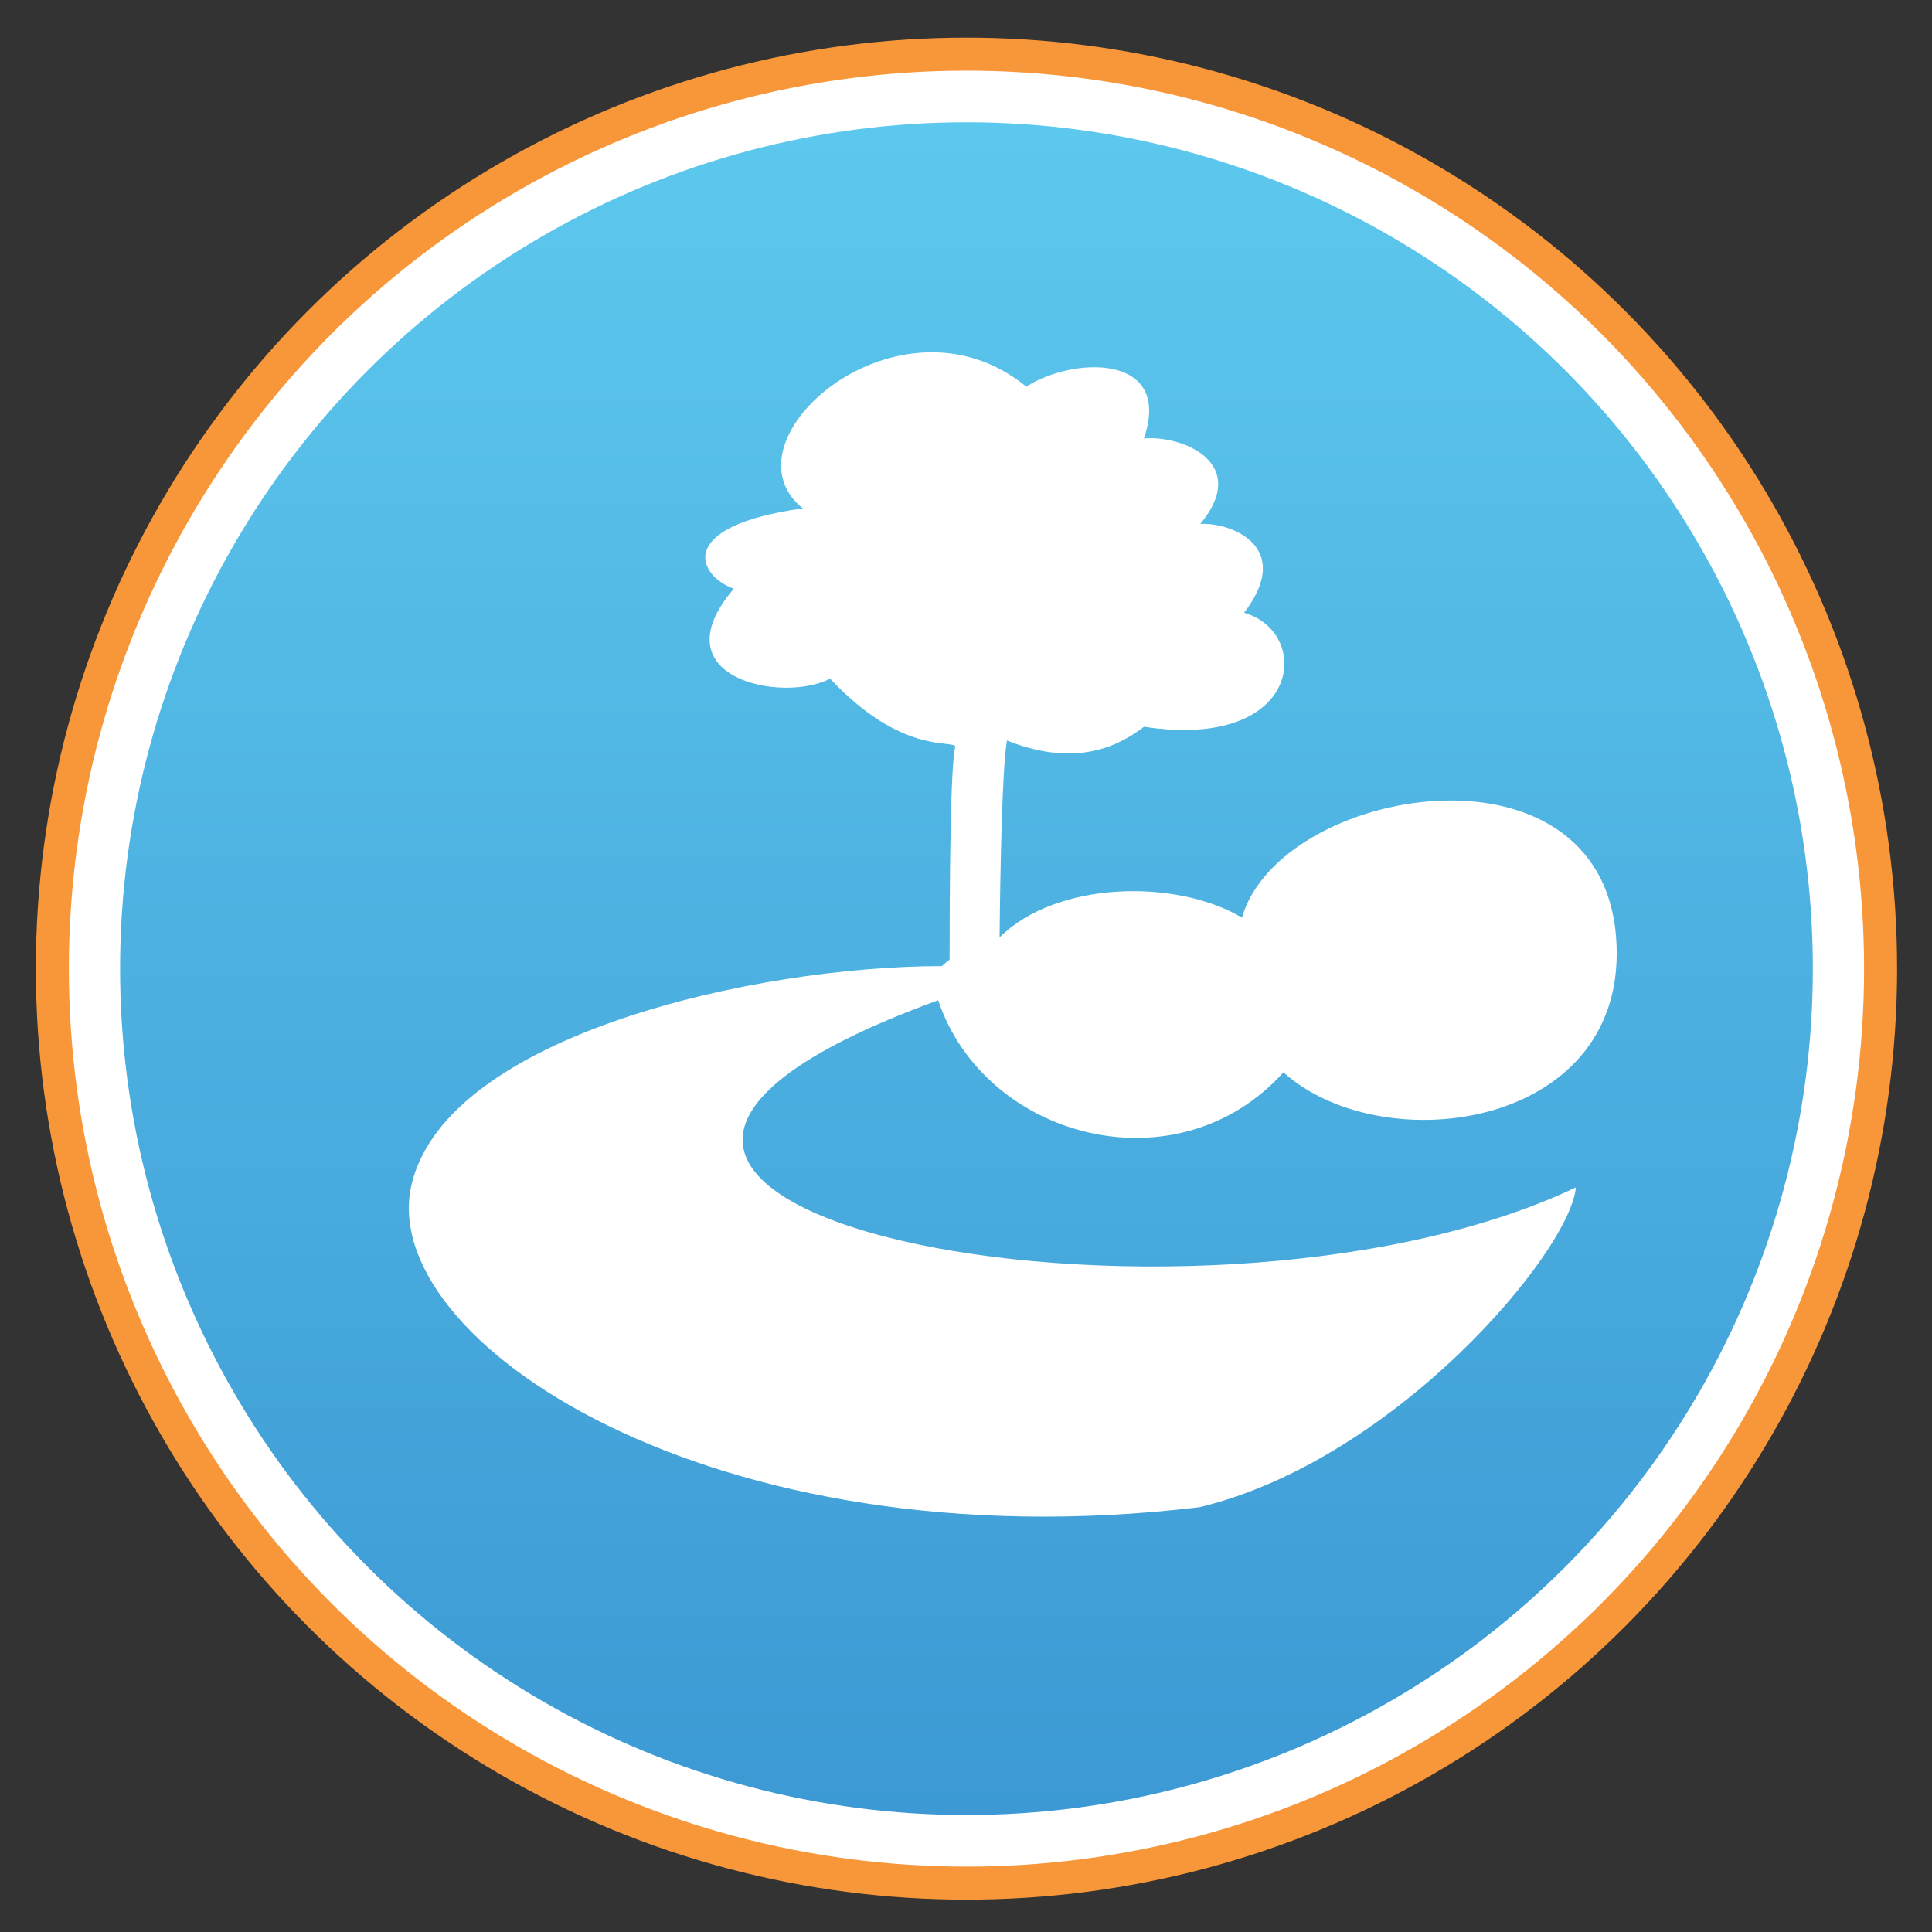 <svg xmlns="http://www.w3.org/2000/svg" width="2048" height="2048" viewBox="0 0 2048 2048"><rect x="0" y="0" width="2048" height="2048" fill="#333333" stroke="none"/><g><circle fill="#fff" cx="1024.5" cy="1026.8" r="970"/><ellipse stroke="#F8973A" stroke-width="35" stroke-miterlimit="10" cx="1024.5" cy="1026.8" rx="969" ry="969.4" fill="none"/><linearGradient id="a" gradientUnits="userSpaceOnUse" x1="1024.499" y1="129.641" x2="1024.499" y2="1924.042"><stop offset="0" stop-color="#5DC8ED"/><stop offset="1" stop-color="#3C99D4"/></linearGradient><circle fill="url(#a)" cx="1024.5" cy="1026.8" r="897.2"/></g><path fill="#fff" d="M994.5 1060.3c49 146.3 253 201.8 366 76.4 106 95.5 368.5 59.5 352.6-143.4-17.1-218-356.1-160.1-396.6-20.6-69-41.1-196.2-39.3-256.9 20.9.7-71.6 2.7-179 7.8-208.6 78 31.1 123.6 1.8 145.3-14.6 169 25.6 178.2-100.6 106.1-120.8 53.6-70.4-14.4-96-46.4-94.2 53.6-64.9-19.6-94.2-59.8-90.6 30.9-90.6-75.2-86.9-124.7-54.9-133.9-109.8-326.6 56.7-236.9 129-138 19.2-110.2 72.3-73.1 85.1-81.4 95.4 52.5 121.7 102 95.4 76.2 81.1 129.1 64.5 132.9 72-5.5 15.2-6.2 157.4-6.2 225.9-2.6 1.9-5.3 4.1-8.1 6.8-198 0-523.5 73.1-562 230.6-40.4 165.2 317.5 405 835 343 208-50 393-271 399-339-405 192.4-1282.5 22.9-676-198.4zm64.9-35v-.1.1z"/></svg>